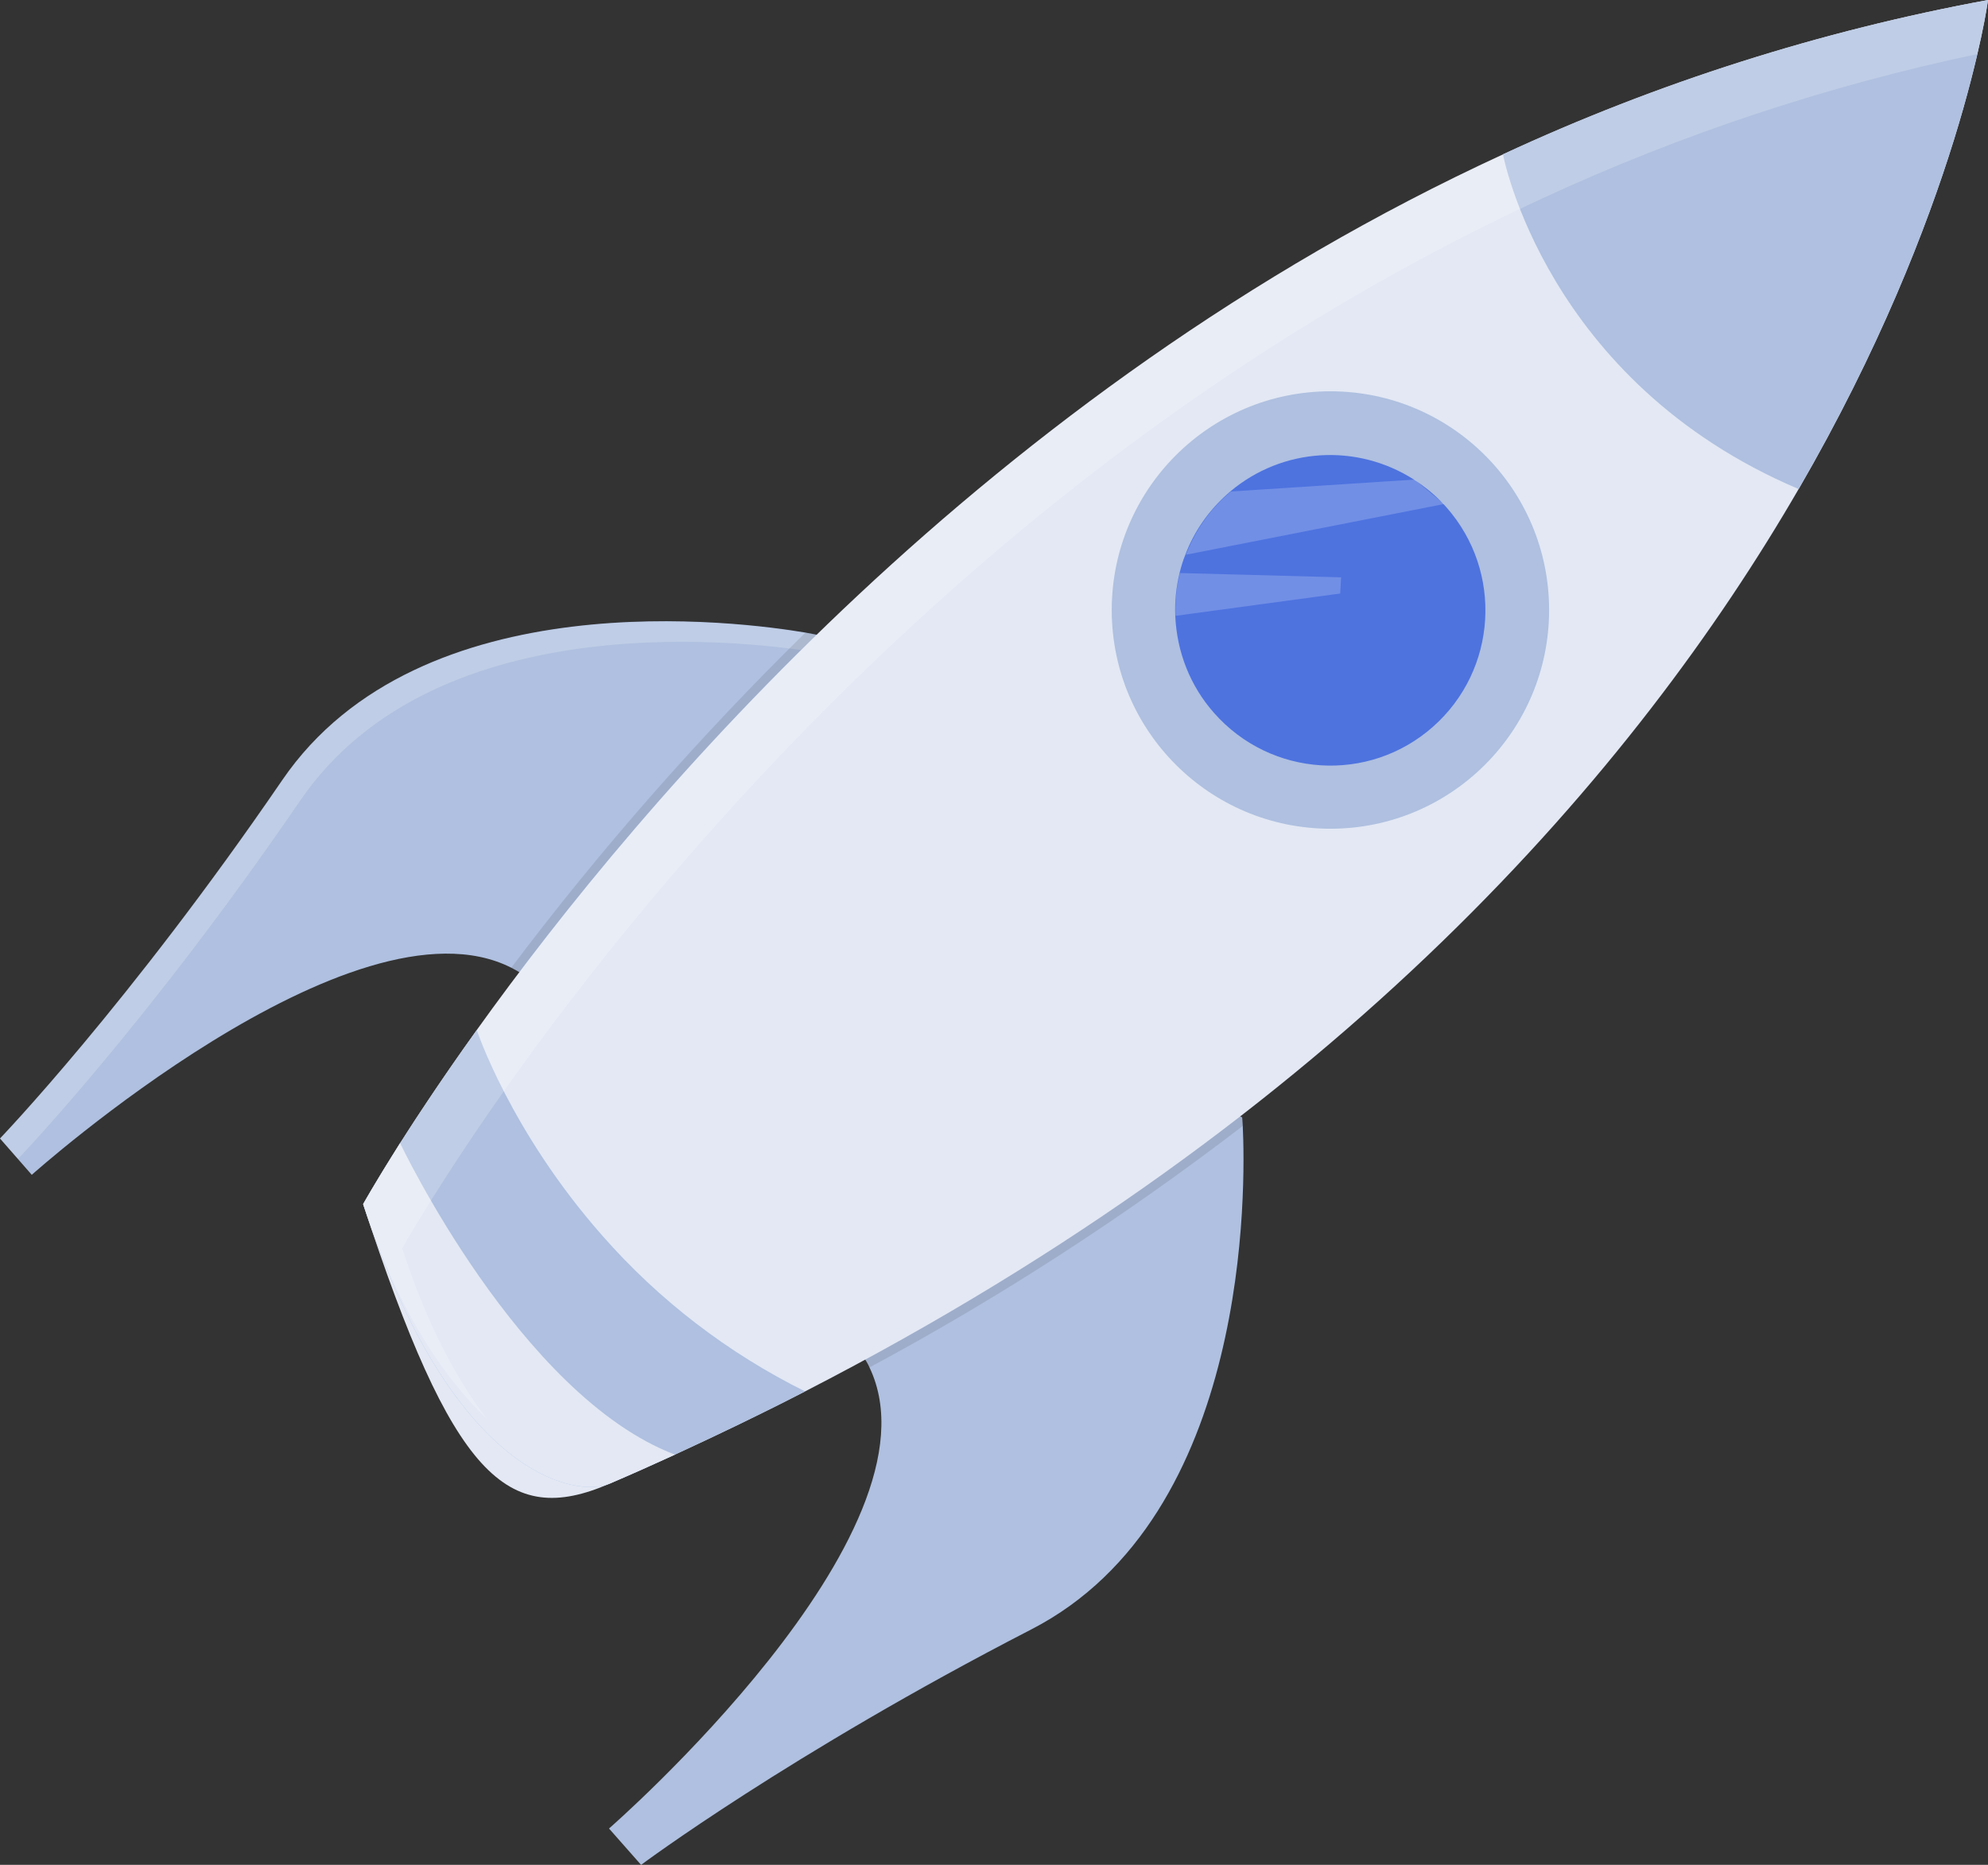 <svg version="1.1" id="b759170a-51c3-4e2f-999d-77dec9fd6d11" xmlns="http://www.w3.org/2000/svg" x="0" y="0" viewBox="0 0 650.9 610.5" xml:space="preserve"><rect x="0" y="0" width="650.9" height="610.5" fill="#333333" stroke="none"/><style>.st0{fill:#afc0e0}.st1{enable-background:new;opacity:.2;fill:#fff}.st3{fill:#e3e8f4}</style><path class="st0" d="M174 321c-2-1.6-4.2-3-6.6-4.2-51.8-26.2-157 67.8-157 67.8L0 372.7s42.1-43.8 92.4-117.3c45.2-66.1 150.7-51.8 171.4-48.3 2.3.4 3.6.7 3.6.7C298.7 288.3 174 321 174 321z"/><path class="st1" d="M269.4 213.9c-.6-2-1.3-4-2-6 0 0-1.2-.2-3.6-.7-20.7-3.5-126.2-17.8-171.4 48.3C42.1 329 0 372.7 0 372.7l5.9 6.7S48 335.6 98.3 262.1c45-65.8 149.7-51.9 171.1-48.2z"/><path class="st0" d="M337.7 533.4c-79.2 40.8-127.8 77.1-127.8 77.1l-10.5-11.9s111.1-96.8 85.3-150.9c-.5-1.2-1.2-2.3-1.9-3.4 0 0 47.9-119.6 123.9-78.5 0 0 .1 1 .2 2.9.9 19.1 2.8 127.6-69.2 164.7z"/><path d="M174 321c-2-1.6-4.2-3-6.6-4.2 29.3-38.9 61.5-75.5 96.3-109.7 2.3.4 3.6.7 3.6.7C298.7 288.3 174 321 174 321zm232.9 47.6c-38.6 29.6-79.4 56.1-122.3 79.1-.5-1.2-1.2-2.3-1.9-3.4 0 0 47.9-119.6 123.9-78.5.1-.1.2.9.3 2.8z" opacity=".1"/><path class="st3" d="M263.6 455.5c-20.3 10.4-41.6 20.5-64 30.2-33.6 14.6-51.5-2.2-80.7-91.5 0 0 12.5-22.5 37.2-57 54.3-75.8 167.5-209.1 336.1-286.7C542.7 27.1 596.1 10.1 650.9 0c0 0-9.1 68.8-62 160.1S439.1 365.3 263.6 455.5z"/><circle class="st0" cx="435.6" cy="199.7" r="71.6"/><path d="M469.2 237.9c-21 18.6-53.1 16.6-71.7-4.5-7.8-8.8-12.2-20-12.7-31.8-.2-4.7.3-9.4 1.4-14 .5-2 1.1-4.1 1.9-6 2.9-7.7 7.7-14.5 13.8-19.9.3-.3.6-.5.9-.8 17.1-14.4 41.5-15.9 60.3-3.8 3.5 2.3 6.7 4.9 9.5 7.9l1 1.1c18.6 21.1 16.6 53.2-4.4 71.8 0-.1 0 0 0 0z" fill="#4e73df"/><path class="st0" d="M588.9 160.1c-83-35.2-96.8-109.6-96.8-109.6C542.7 27 596.1 10.1 650.9 0c0 0-9.1 68.8-62 160.1zM263.6 455.5c-13.7 7.1-27.9 13.9-42.6 20.7-7 3.2-14.1 6.4-21.4 9.5-10.9 4.7-51.5-2.2-80.7-91.5 0 0 4.1-7.3 12.1-20 6.1-9.6 14.5-22.2 25.1-37 0 0 11 33.2 41.1 67.3 18.6 21.2 41.2 38.5 66.4 51z"/><path class="st3" d="M221 476.2c-7 3.2-14.1 6.4-21.4 9.5-10.9 4.7-51.5-2.2-80.7-91.5 0 0 4.1-7.3 12.1-20 0 0 39.2 82.7 90 102z"/><path class="st1" d="M463.2 157h-.1l-60.1 3.9c-.3.3-.6.5-.9.8-6.2 5.4-10.9 12.3-13.8 19.9l84.5-16.6-9.6-8zm-24.4 37.3-53.9 7.3c-.2-4.7.3-9.4 1.4-14l52.8 1.4-.3 5.3z"/><path class="st1" d="M131.7 408.7s12.5-22.5 37.2-57c54.3-75.7 167.5-209 336-286.7 45.6-21.1 93.3-36.9 142.5-47.3C650.1 6.4 650.9 0 650.9 0c-54.8 10.1-108.2 27-158.7 50.5-168.6 77.7-281.8 211-336.1 286.7-24.7 34.4-37.2 57-37.2 57 11.5 35.3 26.6 57 40.5 70.3-10-13.1-19.7-31.2-27.7-55.8z"/></svg>